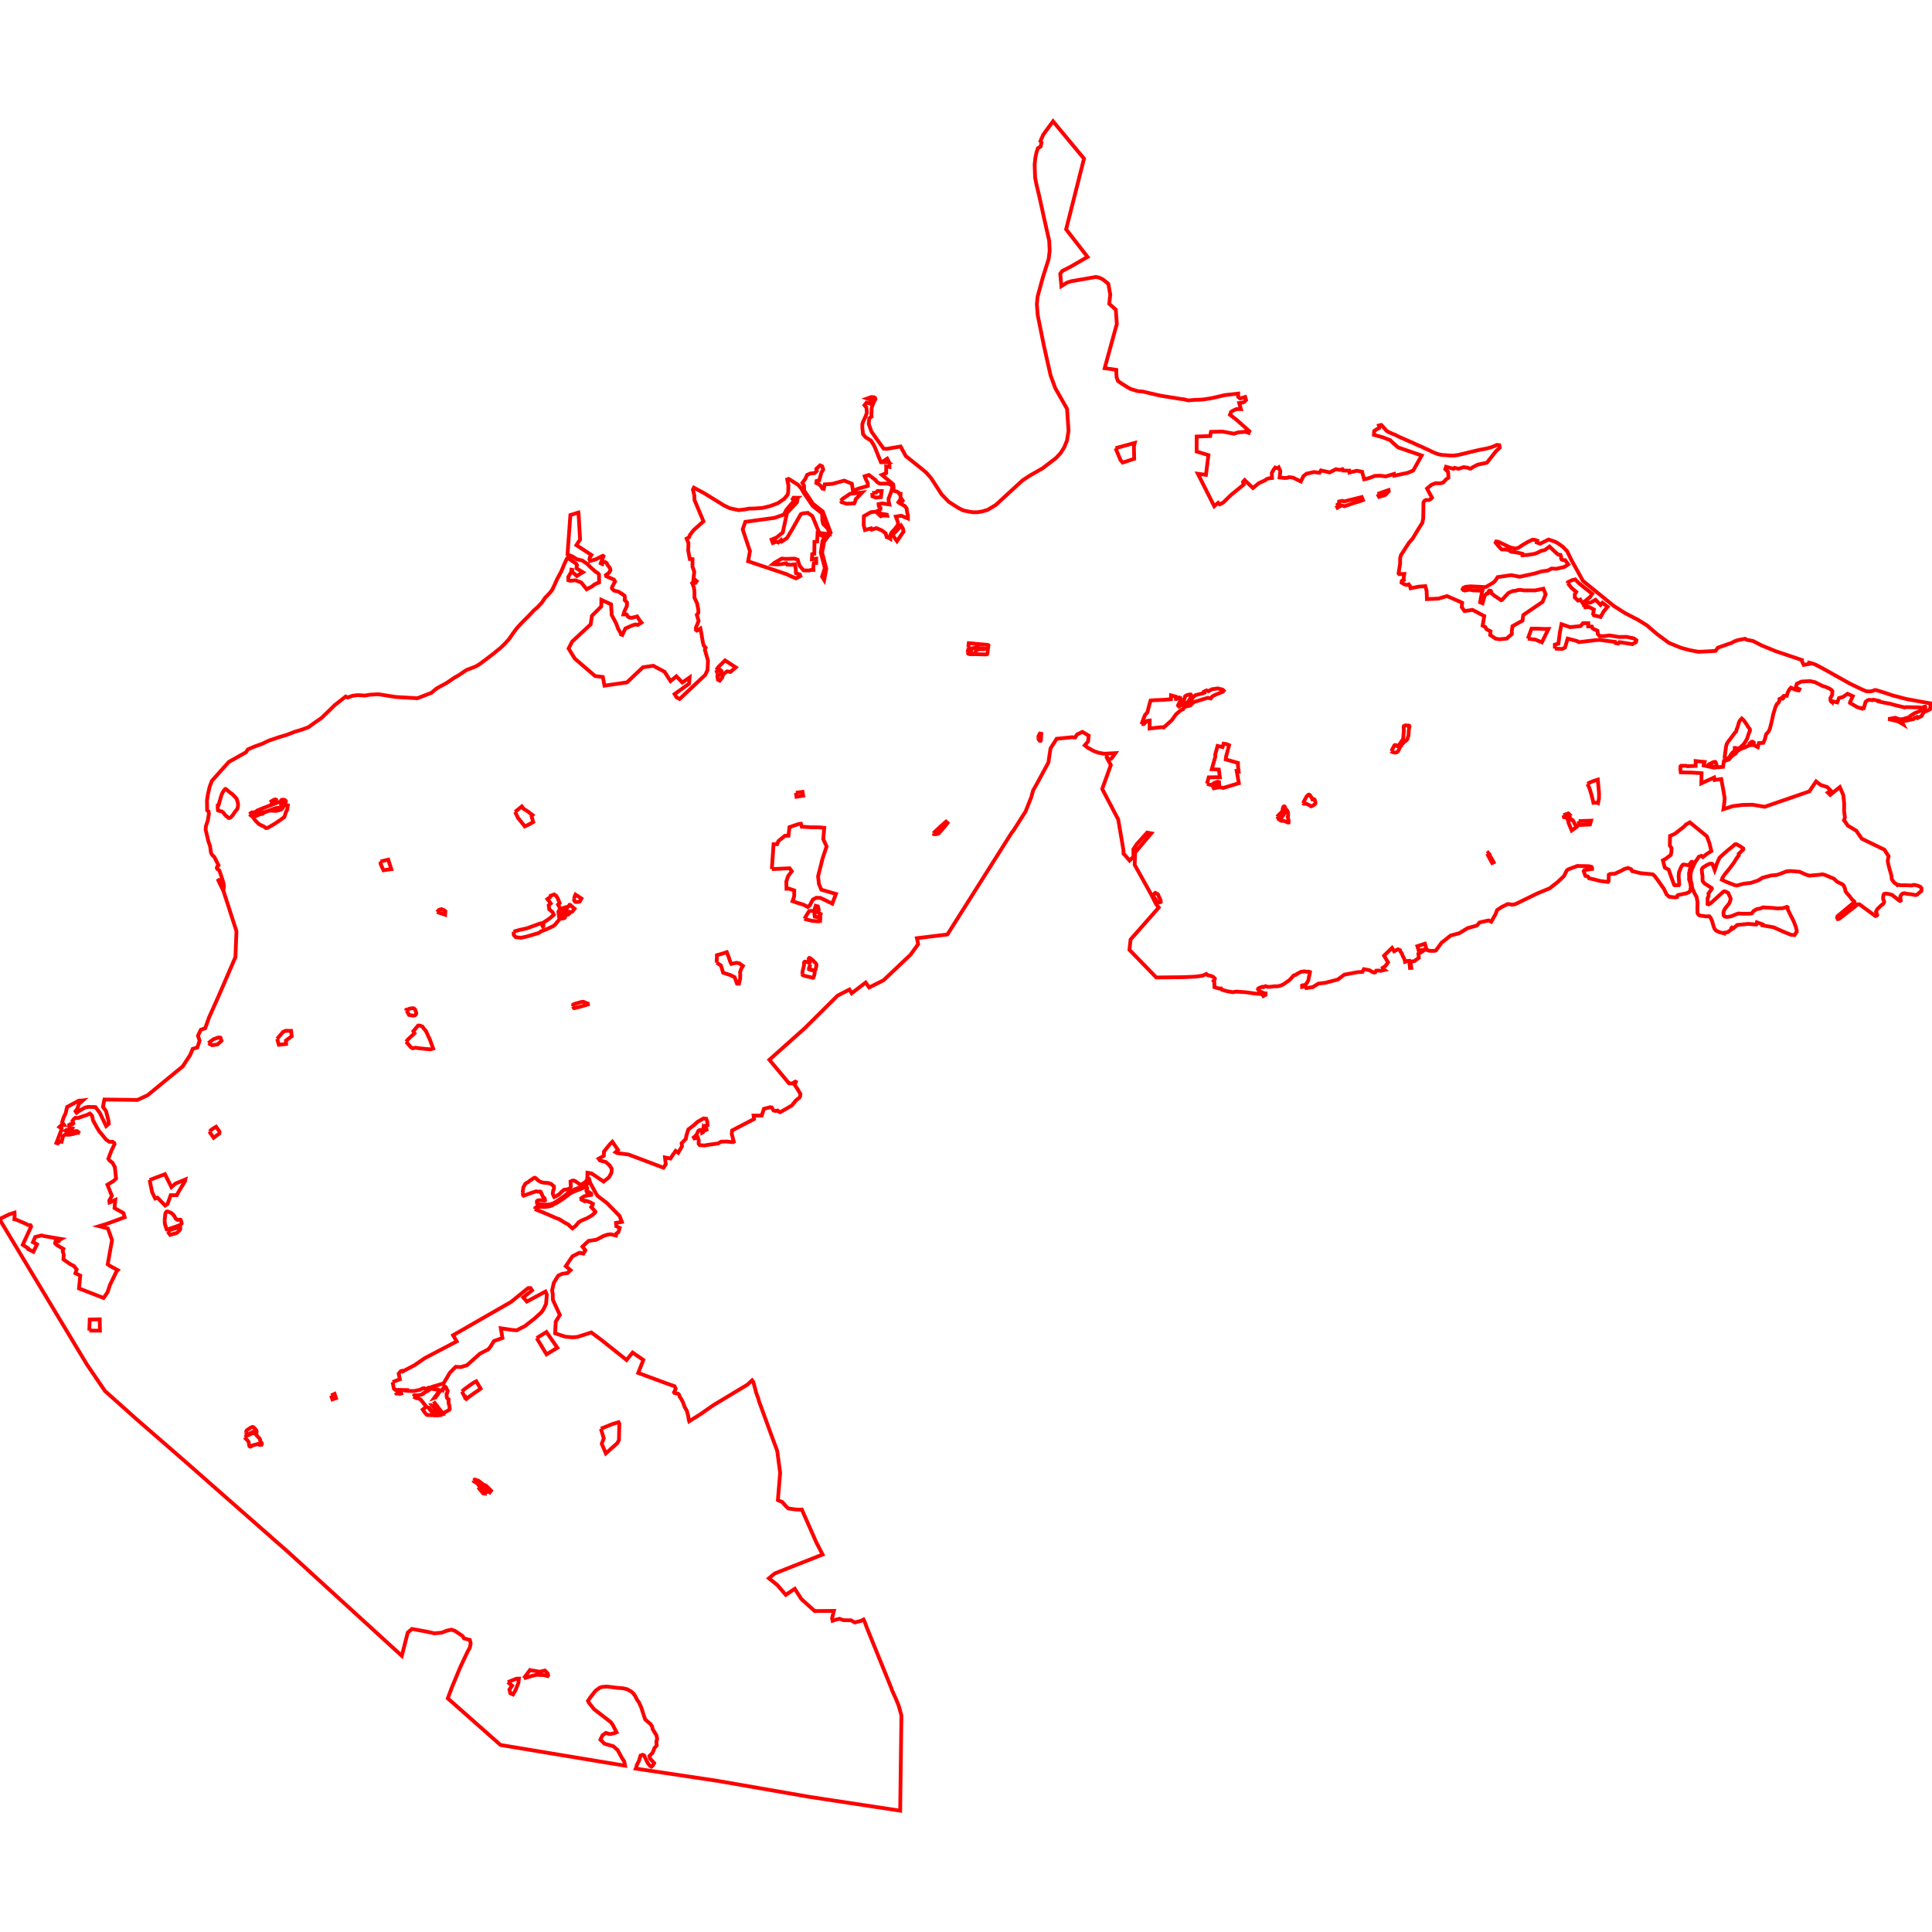 <?xml version="1.0" standalone="no"?>
<!DOCTYPE svg PUBLIC "-//W3C//DTD SVG 1.1//EN" "http://www.w3.org/Graphics/SVG/1.1/DTD/svg11.dtd">
<svg width="512px" height="512px" version="1.1" xmlns="http://www.w3.org/2000/svg" xmlns:inkscape="http://www.inkscape.org/namespaces/inkscape">
<g id="layer" inkscape:groupmode="layer" inkscape:label="layer">
<path d="M0.0 322.994 L0.277 323.783 L22.914 361.409 L23.004 361.56 L27.804 368.611 L36.054 375.985 L48.383 386.705 L61.099 397.885 L76.63 411.54 L90.815 424.499 L106.479 438.809 L108.058 432.651 L109.174 431.683 L113.139 432.409 L115.115 432.853 L117.09 432.668 L118.381 432.154 L119.651 431.88 L120.563 432.195 L122.469 433.478 L122.602 433.567 L122.963 434.195 L124.522 434.594 L124.729 435.533 L124.514 436.632 L123.888 437.767 L121.964 441.846 L119.644 447.449 L118.669 450.081 L132.645 462.436 L157.135 466.508 L165.63 467.917 L165.448 466.827 L164.872 465.976 L163.677 463.777 L162.532 462.773 L160.194 462.105 L159.114 461.023 L159.662 459.886 L160.566 459.239 L161.374 459.502 L161.748 459.535 L162.538 459.375 L162.944 459.255 L163.394 459.067 L162.339 457.028 L161.878 456.395 L159.609 454.635 L157.434 452.961 L156.072 451.246 L155.82 450.749 L156.414 449.867 L157.823 448.068 L158.867 447.3 L159.527 447.061 L160.786 446.952 L163.437 447.27 L165.122 447.414 L166.177 447.654 L167.239 448.242 L167.911 448.842 L168.342 449.489 L168.828 450.449 L169.332 451.144 L169.956 452.53 L170.681 454.808 L170.981 455.654 L171.581 456.206 L172.427 456.926 L172.828 457.573 L172.948 458.227 L173.404 458.976 L173.986 459.918 L174.147 460.86 L173.944 461.49 L173.986 462.185 L174.034 462.587 L173.638 463.019 L173.386 463.312 L173.242 463.798 L172.924 464.53 L172.111 465.357 L172.281 466.039 L173.362 467.231 L173.017 467.858 L172.627 468.18 L172.254 467.959 L171.663 467.235 L171.174 466.25 L170.72 465.235 L170.277 465.033 L169.747 465.236 L169.34 466.627 L168.805 467.665 L168.708 467.853 L168.7 468.159 L168.475 468.695 L190.174 471.952 L214.658 476.213 L238.553 479.849 L238.885 454.606 L238.185 452.102 L237.437 450.22 L236.381 447.909 L236.208 447.354 L232.845 439.061 L229.836 431.633 L229.109 429.699 L228.847 429.188 L228.146 429.562 L226.527 429.963 L225.524 429.399 L223.524 429.366 L222.48 428.993 L221.559 429.219 L220.651 429.517 L220.501 428.859 L220.988 426.902 L215.893 426.942 L212.356 423.749 L210.623 421.041 L208.239 422.656 L206.019 420.07 L203.778 418.265 L205.298 416.991 L210.668 414.863 L217.998 411.964 L216.333 408.752 L212.496 400.051 L211.972 400.082 L210.806 400.033 L208.911 399.751 L208.273 399.157 L207.315 398.055 L206.428 397.693 L206.146 397.539 L206.748 390.31 L205.965 384.462 L204.489 380.502 L201.144 371.344 L200.866 370.339 L200.709 369.981 L200.393 369.052 L199.637 366.238 L199.308 365.806 L198.046 366.968 L189.091 372.361 L185.723 374.715 L182.648 376.645 L182.517 376.167 L182.391 375.294 L182.007 373.838 L181.483 372.964 L180.965 371.554 L180.469 370.638 L180.12 370.149 L179.977 369.637 L179.695 369.343 L179.152 369.27 L178.721 369.134 L178.621 368.99 L179.066 368.049 L178.762 367.367 L175.941 366.365 L169.137 363.838 L170.491 360.399 L167.648 358.445 L166.044 360.413 L159.225 354.978 L156.703 353.118 L153.051 354.29 L151.837 354.405 L149.83 354.245 L147.113 353.338 L147.279 350.235 L148.37 348.481 L146.54 344.526 L146.494 343.964 L146.495 342.998 L146.308 341.968 L146.771 339.959 L147.925 338.058 L149.018 337.567 L150.397 337.369 L151.19 336.603 L149.937 335.558 L151.687 332.958 L153.547 331.996 L154.599 332.216 L155.126 331.339 L154.353 330.36 L155.986 328.85 L158.045 328.55 L159.96 327.534 L160.992 327.198 L161.819 327.086 L163.236 327.416 L163.349 326.888 L163.888 326.522 L164.225 325.41 L163.32 324.951 L163.251 324.069 L164.798 323.819 L164.203 322.25 L160.831 318.806 L158.426 316.973 L158.016 316.428 L156.941 314.438 L156.388 313.437 L156.111 312.377 L155.642 312.067 L155.683 310.788 L156.81 310.995 L159.956 313.129 L161.386 312.009 L162.044 310.793 L162.113 309.733 L161.525 308.799 L160.508 307.93 L159.013 307.555 L158.653 307.065 L160.02 306.319 L160.063 305.163 L161.681 303.162 L162.278 302.576 L163.784 304.754 L163.144 305.346 L163.563 305.582 L166.557 305.953 L175.823 309.459 L176.433 308.541 L176.224 306.737 L177.694 307.021 L178.234 306.161 L179.054 305.005 L179.732 305.495 L180.739 303.789 L180.631 302.969 L181.75 301.848 L181.882 301.014 L182.409 299.307 L183.846 298.228 L184.826 297.323 L186.424 296.411 L187.144 296.474 L187.434 297.264 L187.51 298.167 L186.952 298.305 L187.247 299.381 L186.778 299.599 L186.404 298.983 L186.252 300.096 L186.074 300.189 L186.025 299.712 L185.814 299.45 L185.43 299.461 L185.051 299.717 L184.637 300.627 L184.228 301.111 L183.867 301.411 L184.038 301.697 L184.917 301.425 L185.182 302.242 L185.142 303.101 L185.417 303.461 L186.631 303.568 L188.16 303.317 L190.259 303.039 L191.102 302.557 L192.497 302.511 L194.202 302.682 L194.459 302.566 L193.924 300.511 L194.013 299.582 L199.834 296.558 L199.705 295.636 L200.788 295.636 L201.873 295.636 L202.435 293.853 L204.126 293.428 L204.504 293.48 L204.987 294.279 L205.361 294.398 L205.678 294.407 L206.048 294.293 L206.469 294.635 L206.733 294.747 L208.516 293.749 L209.845 292.957 L210.998 291.556 L211.855 290.902 L212.068 290.452 L212.125 289.923 L211.215 288.382 L210.609 287.501 L210.908 286.719 L210.751 286.648 L209.98 287.126 L209.092 287.082 L203.896 280.857 L213.224 272.534 L221.967 263.851 L225.11 262.234 L225.701 263.226 L229.407 260.39 L230.343 261.683 L234.142 259.786 L241.287 253.024 L243.327 250.211 L242.982 248.634 L251.081 247.642 L268.091 220.702 L268.555 220.118 L271.794 215.045 L273.331 211.178 L273.768 209.508 L274.729 207.811 L276.974 203.671 L277.851 202.049 L277.992 201.009 L278.397 198.343 L280.026 195.778 L283.06 195.478 L284.035 195.375 L284.928 195.429 L285.435 194.64 L286.842 193.959 L288.515 194.94 L288.352 196.494 L287.473 197.52 L288.264 198.145 L289.858 199.026 L291.095 199.483 L292.585 199.745 L295.588 199.593 L294.588 200.979 L294.167 201.217 L293.819 201.228 L293.304 200.509 L293.263 200.676 L293.697 201.505 L294.385 202.748 L292.099 209.074 L296.34 217.157 L297.715 225.232 L297.758 226.286 L298.085 226.57 L299.35 228.063 L300.383 227.031 L300.351 225.076 L301.24 223.726 L304.016 220.632 L305.09 220.846 L300.832 225.912 L300.695 229.183 L305.131 237.144 L306.345 239.564 L307.082 240.499 L304.134 243.853 L299.612 248.978 L299.313 251.711 L306.426 259.041 L313.746 258.959 L316.821 258.817 L318.628 258.581 L319.684 258.113 L320.079 258.453 L320.736 258.572 L321.505 258.873 L321.941 259.299 L321.931 259.479 L321.599 259.947 L321.806 260.235 L321.834 261.601 L322.956 261.955 L323.582 261.947 L323.751 262.245 L324.423 262.471 L325.264 262.692 L326.727 262.948 L327.544 262.785 L330.17 262.957 L332.666 263.307 L334.497 263.443 L334.815 263.951 L335.375 263.643 L335.383 263.248 L334.977 263.214 L334.757 263.147 L334.373 262.921 L333.951 262.77 L333.624 262.469 L333.377 262.188 L333.406 262.035 L333.477 261.95 L333.699 261.808 L334.558 261.497 L334.819 261.608 L335.367 261.335 L336 261.546 L337.205 261.459 L337.582 261.381 L337.944 261.36 L338.314 261.4 L338.665 261.355 L338.751 261.342 L338.849 261.322 L338.966 261.295 L339.077 261.271 L339.515 261.136 L340.257 260.773 L341.111 260.16 L341.562 259.868 L341.949 259.502 L341.997 259.447 L342.409 258.978 L342.765 258.587 L342.945 258.449 L343.328 258.381 L343.838 258.026 L344.784 257.539 L345.74 257.407 L346.283 257.541 L346.772 257.476 L347.161 257.612 L347.129 257.869 L346.873 258.94 L346.748 259.677 L346.615 260.003 L346.353 260.461 L345.897 261.022 L345.748 261.079 L345.218 261.103 L345.058 261.17 L345.065 261.55 L345.988 261.423 L346.202 261.854 L347.905 261.593 L349.385 260.671 L351.291 260.436 L354.538 259.579 L356.27 258.286 L359.848 257.621 L361.035 257.578 L361.447 256.836 L362.903 257.114 L363.748 257.606 L364.14 257.735 L364.461 257.671 L364.683 257.242 L365.21 257.196 L365.932 257.283 L366.907 257.05 L366.573 256.814 L366.429 256.487 L367.065 256.077 L367.484 255.551 L367.846 255.047 L366.79 253.259 L368.904 251.211 L369.449 252.094 L370.481 251.573 L371.003 251.793 L371.19 252.277 L371.426 252.524 L371.793 253.439 L371.993 253.817 L372.151 254.138 L372.274 254.482 L372.36 254.898 L372.964 254.675 L373.463 254.634 L373.66 256.516 L374.015 256.493 L373.793 254.872 L374.854 254.679 L376.013 253.832 L375.877 252.781 L376.758 252.276 L377.63 251.664 L375.974 251.921 L375.614 250.745 L377.608 250.085 L377.999 251.434 L378.294 251.836 L379.002 251.989 L380.059 251.996 L380.526 251.885 L382.09 249.758 L382.617 249.377 L384.446 247.911 L386.693 247.336 L388.903 245.978 L391.4 245.274 L392.101 244.459 L394.466 243.922 L395.199 244.264 L396.318 242.296 L396.754 241.164 L397.985 240.359 L399.527 239.593 L400.291 239.641 L400.601 239.765 L401.432 239.641 L401.733 239.535 L407.493 236.729 L408.36 236.372 L410.673 235.421 L412.811 233.742 L414.469 232.17 L415.207 230.69 L415.525 230.426 L417.986 229.493 L421.018 229.548 L421.755 229.705 L421.929 229.978 L421.923 230.281 L419.868 230.591 L419.704 230.87 L420.129 232.099 L420.792 232.264 L421.032 232.584 L421.105 232.748 L422.469 233.062 L424.071 233.473 L426.113 233.728 L426.299 233.496 L426.338 231.827 L426.655 231.613 L427.877 231.559 L429.698 230.739 L430.453 230.296 L431.438 230.017 L432.259 230.345 L432.538 230.854 L434.753 231.395 L437.005 231.613 L437.986 231.707 L438.511 232.15 L439.332 233.25 L440.516 234.938 L440.99 235.613 L441.662 237.041 L442.352 237.648 L443.175 237.738 L443.845 237.812 L444.436 237.73 L444.518 237.336 L444.726 237.188 L446.903 236.74 L447.524 236.476 L447.892 236.121 L448.11 235.089 L447.926 233.988 L447.777 233.54 L447.617 233.047 L447.651 232.221 L447.605 231.475 L447.818 230.499 L447.857 230.317 L448.147 229.334 L448.604 228.483 L448.426 228.377 L448.196 228.433 L447.777 229.032 L447.348 229.285 L446.148 229.101 L445.866 229.242 L445.403 230.007 L444.955 231.154 L444.852 232.187 L445.017 234.333 L444.909 234.584 L443.785 234.595 L443.659 234.505 L442.204 230.459 L441.195 229.931 L440.68 228.003 L441.467 227.562 L441.855 227.26 L442.762 226.59 L442.958 225.764 L442.975 224.786 L442.522 224.054 L442.575 221.525 L443.863 220.968 L446.389 218.984 L446.687 218.596 L447.824 217.93 L452.326 221.621 L453.023 223.484 L453.323 224.703 L453.483 225.352 L453.531 225.547 L452.268 226.341 L451.291 227.13 L451.097 226.975 L450.891 226.81 L450.222 227.039 L449.202 228.53 L448.433 230.228 L448.133 231.039 L447.981 232.029 L448.029 232.852 L448.133 233.609 L448.361 234.544 L448.385 234.905 L448.557 235.605 L449.108 236.81 L449.647 237.785 L449.75 238.542 L449.865 239.081 L449.849 239.752 L449.819 240.939 L449.868 242.011 L450.152 242.453 L450.484 242.625 L450.989 242.694 L451.528 242.763 L452.033 242.855 L452.974 242.82 L453.297 243.143 L453.719 244.071 L454.144 245.585 L454.362 246.113 L454.75 246.615 L455.669 247.03 L456.971 247.373 L457.003 247.176 L457.858 247.04 L458.698 246.425 L458.792 245.979 L458.97 245.815 L459.364 246.031 L459.679 245.744 L460.388 245.125 L463.326 244.843 L465.414 245.017 L465.483 244.947 L465.607 244.426 L467.085 244.952 L467.067 245.219 L470.024 245.754 L473.025 247.084 L474.645 247.725 L475.565 247.809 L476.149 246.904 L476.131 246.47 L476.008 246.082 L475.96 245.756 L475.312 244.081 L474.411 242.324 L473.784 240.989 L473.733 240.436 L473.548 240.33 L472.469 240.687 L471.003 240.731 L469.492 240.59 L467.235 240.462 L466.373 240.798 L465.607 240.903 L464.743 241.401 L464.276 242.023 L463.947 242.108 L462.994 242.145 L461.61 242.145 L460.665 242.086 L460.211 242.25 L458.745 242.838 L457.643 243.016 L457.055 242.882 L456.772 242.555 L456.728 241.959 L456.81 241.446 L457.167 240.754 L458.291 239.362 L458.551 238.603 L458.648 238.127 L458.491 237.725 L458.158 237.051 L458 236.653 L457.264 236.258 L456.918 236.202 L456.713 236.296 L453.416 239.31 L452.82 239.674 L452.523 239.57 L452.538 238.007 L452.783 237.539 L452.798 237.047 L452.757 236.807 L453.661 235.544 L453.609 235.328 L451.682 234.093 L451.213 233.467 L451.183 232.991 L451.19 232.254 L451.057 231.324 L450.982 230.401 L451.176 230.014 L451.54 229.739 L452.329 229.255 L453.14 228.89 L453.632 228.883 L453.81 228.98 L454.421 230.587 L454.674 229.888 L454.927 229.009 L455.686 227.327 L456.171 226.847 L457.462 225.712 L457.882 225.342 L458.776 224.627 L459.172 224.311 L459.761 223.758 L460.145 223.721 L461.129 224.242 L461.977 224.837 L461.993 225.121 L460.761 226.29 L460.814 226.658 L460.203 227.474 L459.519 228.589 L458.361 230.147 L457.046 231.762 L456.488 232.594 L456.303 233.11 L457.283 233.62 L458.205 233.983 L459.719 234.578 L460.25 234.678 L462.119 234.194 L464.003 233.973 L465.929 233.331 L467.113 232.594 L469.402 232.005 L470.781 231.884 L471.676 231.62 L473.407 230.931 L474.623 230.842 L476.875 231.021 L478.623 231.794 L479.488 232.057 L482.206 231.815 L482.959 231.699 L483.675 231.884 L486.032 232.875 L486.853 233.684 L488.274 234.352 L488.61 234.692 L488.964 235.583 L489.041 235.999 L489.085 236.231 L489.469 236.73 L490.285 237.657 L490.753 238.32 L491.046 238.573 L491.411 238.888 L491.448 239.051 L486.948 242.809 L486.848 243.22 L487.038 243.572 L487.387 243.516 L490.981 240.721 L491.596 240.242 L492.222 239.676 L492.765 239.646 L494.209 240.707 L496.998 242.759 L497.351 242.659 L497.477 242.459 L497.166 241.586 L497.488 240.954 L498.63 239.844 L499.029 239.575 L499.287 239.175 L499.303 238.865 L499.05 238.249 L499.056 237.876 L499.082 237.618 L499.135 237.191 L499.293 236.912 L499.682 236.828 L500.019 236.828 L500.645 236.944 L501.403 237.155 L503.424 238.749 L503.56 238.76 L503.713 238.665 L503.674 238.336 L503.602 237.774 L503.632 237.487 L503.955 237.01 L504.253 236.789 L504.719 236.723 L504.928 236.771 L505.192 236.834 L505.445 236.881 L506.529 236.991 L507.603 237.207 L508.014 237.119 L508.822 236.405 L509.181 236.134 L509.226 235.421 L508.898 235.009 L508.285 234.734 L507.402 234.522 L507.086 234.506 L506.717 234.662 L505.504 234.621 L504.841 234.598 L504.609 234.59 L503.784 234.62 L503.247 234.495 L502.86 234.591 L502.584 234.295 L502.002 233.946 L501.348 233.042 L501.23 231.955 L500.942 230.976 L500.784 230.436 L500.331 228.661 L500.276 228.062 L500.354 227.631 L500.42 227.275 L500.513 226.934 L499.625 225.546 L499.386 225.171 L493.4 222.273 L491.92 220.138 L489.68 218.794 L489.455 218.442 L489.25 218.208 L489.157 217.982 L488.67 217.398 L488.923 216.603 L488.703 214.95 L488.724 212.898 L488.49 210.697 L487.579 208.593 L485.015 210.656 L484.407 210.059 L485.216 209.561 L484.225 208.577 L482.486 208.023 L481.282 207.084 L479.502 209.725 L467.664 213.806 L464.442 213.258 L461.738 213.312 L459.135 213.658 L457.181 214.3 L456.727 214.449 L456.977 212.566 L457.048 211.49 L456.649 209.11 L456.144 206.467 L454.387 206.705 L454.289 206.145 L454.272 206.05 L450.869 207.595 L450.874 207.37 L450.934 204.915 L450.084 204.843 L448.156 204.735 L445.408 204.674 L445.372 204.418 L445.302 203.919 L445.349 203.091 L445.508 202.941 L446.861 202.941 L447.155 203.051 L449.212 202.974 L449.368 202.968 L449.354 201.688 L449.589 201.711 L451.735 201.926 L451.494 202.848 L454.177 203.426 L456.633 203.216 L456.837 201.727 L458.19 201.263 L458.955 200.386 L459.406 200.049 L460.038 199.594 L460.269 199.163 L461.158 198.552 L462.112 198.179 L463.676 197.493 L464.68 197.396 L465.838 198.003 L466.111 196.928 L467.293 196.858 L467.438 196.527 L467.724 195.87 L468.034 194.593 L468.681 193.881 L469.029 193.161 L469.57 190.999 L469.93 189.278 L470.511 187.381 L470.893 186.58 L471.269 186.26 L471.555 185.793 L471.57 185.234 L471.901 185.094 L472.401 185.168 L472.516 185.057 L472.342 184.8 L472.724 184.418 L473.507 184.398 L473.717 183.661 L474.173 182.742 L474.625 182.239 L475.562 182.697 L476.151 182.896 L476.712 182.958 L476.864 182.646 L476.107 182.322 L475.959 181.847 L476.207 181.177 L477.435 180.615 L479.715 180.5 L481.036 180.803 L483.146 181.863 L483.657 181.975 L484.851 182.488 L485.439 182.925 L485.606 183.148 L485.536 184.162 L485.075 185.008 L485.108 185.621 L485.206 185.858 L485.574 186.157 L485.668 185.856 L486.892 186.142 L487.356 184.981 L488.385 184.719 L489.613 183.863 L491.025 184.496 L490.263 186.123 L490.248 186.27 L492.015 187.296 L492.047 187.344 L493.284 187.742 L493.3 187.642 L493.936 187.668 L494.398 185.991 L494.963 185.577 L495.323 185.45 L496.226 185.563 L496.437 185.424 L497.876 185.723 L497.861 185.885 L499.216 186.195 L500.202 186.374 L500.876 186.492 L502.345 186.903 L504.773 187.488 L505.06 187.4 L508.816 187.469 L509.3 187.59 L509.95 187.287 L510.181 187.274 L510.231 187.434 L510.175 187.602 L509.594 188.074 L508.928 188.367 L507.32 189.038 L506.458 189.597 L505.849 190.093 L504.318 190.553 L503.393 190.644 L502.278 190.208 L500.408 190.542 L503.037 191.185 L504.346 191.954 L503.877 191.065 L504.767 191.065 L507.154 190.54 L507.378 190.243 L507.988 190.02 L508.156 190.281 L509.228 189.758 L509.769 188.783 L510.195 188.53 L510.543 188.448 L511.078 188.187 L511.643 187.786 L511.549 187.432 L511.763 187.08 L512.0 187.028 L511.969 186.663 L511.836 186.742 L511.555 186.629 L511.568 186.385 L511.132 186.321 L505.236 185.254 L501.572 184.296 L499.647 183.646 L497.5 182.978 L497.022 182.86 L496.688 182.906 L496.453 183.044 L495.975 183.181 L495.268 183.233 L494.515 183.168 L493.369 182.677 L490.187 181.138 L484.151 177.754 L482.521 176.857 L481.08 176.11 L480.419 175.875 L479.581 175.632 L479.41 175.601 L479.378 175.714 L479.542 175.934 L478.005 176.209 L477.519 175.188 L477.545 174.919 L470.597 172.58 L466.893 171.067 L464.586 169.88 L462.89 169.552 L462.45 169.276 L460.578 169.634 L459.691 169.939 L458.843 170.405 L457.776 170.748 L455.245 171.652 L454.643 172.496 L452.605 172.621 L450.123 172.737 L447.895 172.32 L445.498 171.684 L442.259 170.356 L440.702 169.201 L439.144 168.046 L436.453 165.729 L434.025 164.224 L430.74 162.533 L427.648 160.562 L425.444 158.767 L419.5 153.947 L416.396 148.321 L415.283 146.041 L414.141 144.889 L412.917 144.007 L412.172 143.583 L410.403 142.984 L408.125 144.088 L407.253 143.746 L407.378 143.289 L406.752 143.073 L406.126 143.025 L404.788 143.667 L403.477 144.444 L402.343 145.208 L401.553 145.38 L400.178 145.056 L399.401 144.684 L397.485 143.769 L397.06 143.57 L396.509 143.49 L396.352 143.806 L397.182 144.802 L397.955 145.604 L398.238 145.613 L398.955 145.625 L399.822 145.75 L400.403 146.205 L402.11 146.44 L403.47 146.75 L403.486 147.155 L405.061 147.03 L406.691 146.77 L407.411 146.5 L408.431 145.97 L409.201 145.83 L409.659 145.581 L410.635 144.845 L411.237 145.417 L412.028 146.169 L412.882 146.953 L413.552 147.055 L413.718 147.493 L413.713 148.012 L413.845 148.277 L414.237 148.425 L414.792 148.454 L415.601 149.564 L414.592 150.241 L412.457 150.739 L411.171 150.676 L410.214 151.198 L408.622 151.41 L406.641 152.001 L402.739 152.852 L400.515 152.417 L396.879 152.941 L396.32 153.831 L395.829 154.341 L393.736 155.589 L389.739 155.383 L388.387 155.506 L387.808 155.771 L387.605 156.167 L387.784 156.375 L388.218 156.501 L388.958 156.342 L389.648 156.281 L390.062 156.408 L390.178 156.444 L392.853 156.545 L392.471 158.31 L392.259 159.619 L392.892 159.87 L393.449 157.901 L393.964 157.319 L394.299 157.269 L394.479 156.77 L394.703 156.505 L395.086 156.582 L395.327 157.286 L396.196 157.985 L397.839 159.067 L398.061 158.973 L398.865 158.093 L399.743 157.155 L400.85 156.635 L401.731 156.532 L402.317 156.349 L403.063 156.336 L403.797 156.461 L406.857 156.461 L407.989 156.226 L409.021 156.012 L409.614 157.484 L409.144 158.636 L408.785 159.517 L403.684 162.987 L403.48 164.464 L400.82 165.945 L400.638 167.257 L400.644 168.038 L399.263 169.241 L397.391 169.405 L396.629 169.301 L396.409 169.271 L394.901 168.294 L395.003 167.307 L393.929 166.75 L393.604 166.153 L392.911 165.812 L393.343 163.266 L390.24 161.623 L388.11 161.936 L387.378 160.891 L387.495 159.73 L383.473 157.962 L381.231 158.638 L378.146 158.771 L378.135 158.453 L378.068 156.603 L377.785 155.566 L377.723 155.339 L376.05 155.456 L373.826 155.898 L373.648 155.302 L373.327 154.852 L372.767 155.032 L372.107 154.822 L371.422 154.395 L371.477 153.972 L371.787 153.822 L372.031 153.689 L371.957 153.462 L372.153 152.111 L370.782 152.15 L370.63 151.964 L371.047 149.381 L371.057 147.873 L371.247 147.151 L373.358 143.881 L374.397 142.681 L375.958 140.08 L376.921 138.566 L377.169 137.416 L377.239 133.196 L377.428 132.789 L377.888 132.499 L378.628 132.529 L379.008 132.359 L379.494 131.908 L378.615 130.285 L378.485 130.046 L378.448 129.977 L378.186 129.468 L379.33 128.488 L380.416 128.056 L381.673 128.093 L382.489 127.848 L383.227 127.03 L383.836 126.619 L383.839 125.938 L383.729 125.024 L383.012 124.333 L383.221 123.7 L385.203 124.24 L385.497 123.985 L386.526 124.233 L387.861 123.802 L388.272 123.858 L388.947 123.948 L389.302 124.138 L389.75 124.188 L390.382 123.771 L391.626 123.132 L394.031 122.63 L396.415 119.616 L397.469 118.611 L397.332 117.977 L396.651 117.903 L396.141 118.174 L395.101 118.57 L394.006 118.855 L391.886 119.262 L389.904 119.73 L388.264 120.134 L386.794 120.488 L386.31 120.581 L385.911 120.635 L385.277 120.741 L384.137 120.708 L383.146 120.631 L382.21 120.575 L381.174 120.379 L380.188 120.005 L379.383 119.651 L378.518 119.201 L377.621 118.826 L376.676 118.359 L375.555 117.899 L374.545 117.414 L372.971 116.739 L371.556 116.103 L370.639 115.701 L369.699 115.206 L369.162 115.016 L368.629 114.776 L368.217 114.598 L367.825 114.401 L367.489 114.198 L367.24 113.925 L367.042 113.697 L366.834 113.465 L366.462 113.044 L366.025 112.611 L365.426 112.762 L365.547 113.109 L365.473 113.472 L365.008 113.664 L364.176 114.211 L364.096 115.24 L366.473 115.902 L368.397 116.633 L369.123 117.345 L370.514 118.57 L376.764 120.72 L374.507 124.702 L373.014 125.32 L369.506 126.061 L369.434 125.598 L367.279 126.242 L365.667 126.073 L364.356 126.114 L363.116 126.597 L362.18 126.867 L361.51 127.018 L360.969 125.022 L359.57 124.748 L357.627 125.228 L357.563 124.732 L355.923 124.692 L355.755 124.348 L355.052 124.532 L354.004 124.348 L352.388 125.196 L350.064 124.662 L349.66 125.289 L348.235 125.094 L346.233 125.541 L345.413 126.19 L344.743 127.597 L342.633 126.571 L341.538 126.449 L341.241 126.618 L340.478 126.676 L339.109 126.522 L339.308 124.822 L338.879 123.882 L338.608 124.102 L337.935 123.907 L337.535 124.441 L337.04 125.338 L337.1 126.678 L336.281 126.762 L335.651 126.969 L335.248 127.298 L333.648 128.018 L332.031 129.324 L331.016 128.344 L329.836 127.226 L329.404 127.741 L329.601 128.425 L326.287 131.117 L324.149 133.204 L323.233 133.668 L322.815 133.255 L321.786 134.156 L317.45 125.553 L319.593 125.835 L320.24 120.606 L317.125 119.663 L317.125 115.684 L320.708 115.555 L320.912 114.446 L323.945 114.364 L327.033 114.935 L328.142 114.577 L330.024 114.424 L330.912 114.714 L331.096 114.278 L329.185 112.578 L327.583 111.149 L325.95 109.91 L326.235 109.161 L326.809 108.81 L327.691 108.411 L328.855 108.42 L328.397 106.814 L328.998 106.739 L329.255 106.687 L329.765 106.484 L330.222 106.013 L329.983 105.2 L328.652 105.595 L328.586 105.543 L328.135 105.188 L328.099 104.887 L328.141 104.671 L328.135 104.299 L324.599 104.707 L320.99 105.54 L318.731 105.881 L316.387 105.99 L314.876 106.112 L313.663 105.799 L312.989 105.737 L307.584 104.866 L304.976 104.27 L303.036 103.8 L301.398 103.638 L299.584 103.054 L298.877 102.677 L296.92 101.427 L296.265 100.966 L295.906 99.934 L295.85 99.066 L295.832 98.016 L292.75 97.568 L295.966 85.867 L295.702 82.078 L293.958 80.509 L294.235 78.068 L293.713 75.206 L292.282 74.053 L291.339 73.595 L290.405 73.394 L283.773 74.556 L282.72 74.915 L281.276 75.831 L280.974 72.538 L281.198 72.242 L281.474 71.838 L283.594 70.75 L288.211 68.088 L282.531 60.773 L287.272 42.038 L282.128 35.837 L281.542 35.13 L281.28 34.814 L280.863 34.312 L280.639 34.042 L280.206 33.52 L279.735 32.952 L279.391 32.538 L279.071 32.151 L276.75 35.301 L276.504 35.635 L276.426 35.812 L276.19 36.344 L275.94 36.911 L275.723 37.399 L276.02 37.743 L275.777 38.827 L275.043 39.285 L274.657 40.486 L274.37 41.925 L274.188 43.595 L274.309 47.036 L274.639 48.752 L275.358 51.734 L276.294 55.977 L276.652 57.627 L278.046 63.797 L278.168 66.45 L277.909 68.63 L276.309 73.696 L274.965 78.65 L274.775 80.632 L275.014 83.569 L276.68 91.775 L278.426 99.514 L279.671 102.885 L282.785 108.362 L283.176 114.188 L282.759 116.76 L282.048 118.522 L281.07 120.08 L279.844 121.395 L276.283 124.117 L272.924 126.033 L270.983 127.304 L263.89 133.822 L261.723 135.12 L260.319 135.532 L259.044 135.743 L257.895 135.756 L256.782 135.579 L255.331 135.289 L253.994 134.623 L251.451 132.991 L249.543 131.02 L246.7 126.639 L245.448 125.239 L244.131 124.13 L240.032 120.85 L238.664 118.326 L234.979 118.956 L234.166 118.887 L230.934 114.38 L230.218 112.3 L230.36 110.874 L230.979 110.402 L230.924 109.713 L230.991 108.998 L230.974 108.333 L231.129 107.643 L231.346 107.125 L231.702 106.312 L232.011 105.763 L231.911 105.457 L231.618 105.269 L230.916 105.215 L229.796 105.612 L230.884 105.987 L230.547 106.956 L229.619 106.702 L229.093 107.389 L229.599 107.986 L229.733 109.353 L229.421 110.279 L229.064 111.063 L228.786 111.632 L228.525 112.395 L228.537 113.494 L228.655 114.464 L228.705 115.052 L229.444 115.912 L230.818 116.761 L231.699 118.182 L233.452 122.502 L235.222 122.455 L234.483 121.97 L235.115 121.552 L235.706 122.672 L235.706 123.746 L234.846 123.618 L234.846 125.367 L233.718 125.849 L236.707 128.339 L236.817 129.303 L236.615 130.01 L237.18 130.132 L237.77 130.323 L238.168 130.571 L238.294 130.847 L238.659 130.868 L238.643 131.084 L238.649 131.83 L239.247 132.703 L239.022 133.05 L238.382 132.653 L238.081 133.089 L238.246 133.254 L239.813 134.123 L240.264 134.754 L240.374 135.61 L240.62 136.667 L240.616 137.398 L238.831 136.677 L237.408 136.907 L237.961 138.402 L238.025 138.929 L237.336 139.962 L236.235 141.161 L235.905 141.899 L235.92 142.768 L235.357 142.432 L234.978 142.342 L234.692 141.326 L233.663 140.545 L232.255 139.966 L231.01 140.353 L230.85 140.022 L229.233 140.458 L228.888 139.182 L228.926 136.794 L230.819 135.728 L232.14 135.598 L233.418 136.807 L233.907 136.629 L234.646 136.637 L235.107 136.661 L235.034 136.382 L234.21 136.241 L233.608 136.184 L232.504 135.424 L233.333 134.921 L233.337 134.545 L232.896 134.181 L232.832 133.603 L233.757 133.405 L235.677 133.689 L235.519 132.896 L235.471 132.193 L236.15 130.39 L236.438 129.31 L236.417 128.794 L235.95 128.359 L235.188 128.155 L233.337 128.175 L232.956 128.069 L232.363 127.682 L232.053 127.236 L230.28 125.874 L229.697 126.049 L229.156 126.227 L229.415 126.935 L229.959 127.992 L229.975 128.778 L227.519 129.481 L226.038 130.061 L225.748 128.189 L223.712 127.366 L220.567 128.24 L218.562 128.361 L218.304 129.557 L217.969 129.496 L217.443 128.729 L216.974 128.292 L216.332 128.009 L216.401 127.458 L217.104 127.282 L217.661 125.281 L218.162 124.42 L217.871 123.563 L217.322 123.333 L216.324 124.266 L216.457 124.841 L215.864 125.378 L214.776 125.475 L213.899 125.843 L213.365 127.003 L212.642 127.961 L213.07 128.708 L213.102 129.569 L212.916 129.705 L215.458 133.511 L218.038 135.547 L220.131 141.174 L218.416 143.511 L217.868 146.436 L218.979 150.741 L218.416 153.703 L217.862 152.827 L218.597 150.541 L217.525 146.459 L217.969 143.33 L218.567 142.345 L216.655 141.423 L216.556 143.499 L215.834 143.601 L215.804 146.751 L215.248 146.843 L215.162 148.193 L216.307 148.05 L216.309 149.195 L215.667 149.231 L215.541 150.297 L215.571 151.036 L215.29 151.032 L214.786 151.055 L214.44 151.197 L212.965 151.152 L212.454 150.593 L211.88 149.871 L211.402 148.34 L210.6 148.043 L208.179 148.119 L207.193 148.023 L205.244 149.138 L204.811 149.508 L206.012 149.58 L207.14 149.501 L208.351 149.277 L208.592 149.627 L209.634 149.669 L210.66 149.544 L210.884 150.781 L210.934 151.896 L211.954 152.259 L212.104 152.656 L210.963 153.273 L209.968 152.877 L208.37 152.137 L198.257 148.742 L198.743 146.075 L196.82 140.281 L197.516 138.296 L205.254 137.239 L207.746 136.363 L208.38 135.13 L210.517 132.585 L210.087 132.234 L210.281 131.9 L211.376 131.913 L210.625 132.559 L211.346 132.351 L211.19 133.154 L208.566 135.912 L207.443 141.11 L205.78 142.449 L204.481 142.996 L204.811 143.895 L205.784 143.541 L206.244 143.761 L206.982 143.094 L207.212 143.477 L208.523 142.635 L209.724 140.662 L212.227 136.246 L212.743 136.054 L214.096 135.912 L214.276 136.069 L215.068 136.594 L215.31 136.831 L217.129 141.234 L219.808 141.582 L219.426 140.151 L218.15 138.844 L217.93 137.935 L217.875 136.066 L215.37 134.073 L212.947 130.512 L212.306 129.387 L211.457 128.447 L209.009 126.908 L208.627 127.041 L208.931 128.628 L208.882 130.435 L208.71 131.125 L207.798 132.216 L206.125 133.365 L204.043 134.126 L202.073 134.605 L199.788 134.767 L198.578 134.78 L197.221 135.024 L195.72 135.189 L193.401 134.679 L191.972 134.011 L186.624 130.71 L183.879 129.239 L183.626 129.769 L183.996 131.198 L184.053 132.525 L186.422 138.158 L183.801 140.509 L182.838 141.762 L182.614 142.376 L181.975 142.749 L182.448 143.928 L182.383 145.899 L182.797 148.146 L183.524 148.187 L183.514 150.179 L183.991 151.521 L183.755 153.712 L184.21 153.655 L184.632 154.024 L184.346 154.459 L183.826 154.524 L183.536 154.406 L183.24 154.175 L183.58 154.816 L183.92 155.848 L184.05 156.865 L184.038 158.396 L184.733 159.898 L185.064 161.583 L185.076 162.411 L184.662 162.931 L185.146 164.56 L184.422 166.328 L184.432 166.932 L184.65 167.116 L184.881 167.034 L185.614 166.572 L185.856 167.767 L186.264 170.218 L186.482 171.065 L186.997 171.65 L186.784 172.165 L187.62 175.069 L187.505 177.535 L186.91 178.846 L180.119 185.236 L179.324 184.835 L178.772 183.939 L182.618 181.185 L182.751 179.541 L180.815 180.871 L179.253 179.227 L177.696 180.5 L176.113 178.03 L173.137 176.443 L170.396 176.827 L166.155 180.834 L160.196 181.707 L159.76 179.401 L157.711 179.16 L152.325 174.531 L150.688 171.867 L151.616 170.042 L156.538 165.459 L156.858 163.203 L159.33 160.733 L159.373 158.978 L161.936 160.148 L162.104 162.972 L163.3 165.239 L163.807 166.612 L164.375 167.589 L164.562 168.118 L164.929 168.254 L165.726 166.556 L167.444 165.787 L168.387 165.482 L168.995 165.62 L169.994 164.987 L169.518 164.437 L168.857 163.357 L167.418 163.735 L166.691 163.621 L166.36 163.351 L166.063 162.832 L165.236 162.824 L165.506 161.914 L165.945 161.01 L166.131 160.565 L166.164 159.674 L165.535 158.999 L165.61 158.409 L165.522 157.886 L164.859 157.399 L163.842 156.771 L162.828 156.555 L162.514 156.329 L162.147 155.913 L162.209 155.546 L162.994 154.127 L162.665 153.575 L161.482 153.078 L160.636 152.682 L160.562 152.402 L161.423 151.771 L161.775 151.115 L161.625 150.501 L160.945 149.643 L160.801 149.233 L160.33 148.912 L159.753 148.957 L159.608 149.459 L159.211 149.275 L159.931 147.397 L159.747 147.286 L159.082 147.617 L157.875 148.238 L156.378 148.663 L156.208 148.22 L156.312 147.689 L156.722 147.068 L152.755 144.467 L153.732 142.989 L153.311 135.935 L153.29 135.828 L151.152 136.494 L150.396 146.911 L151.792 147.512 L152.772 148.168 L153.696 148.415 L154.27 148.521 L155.542 149.386 L156.596 150.414 L157.831 151.524 L158.418 151.86 L158.744 152.242 L158.768 154.362 L158.349 154.516 L157.528 154.887 L156.82 155.465 L156.015 155.866 L155.471 156.171 L154.057 154.377 L152.518 153.783 L151.142 153.904 L150.627 153.77 L150.588 152.905 L151.373 151.623 L151.432 150.977 L151.63 151.005 L151.646 151.577 L152.883 152.642 L153.35 152.339 L154.461 151.648 L152.776 150.617 L152.895 149.718 L152.641 149.345 L152.125 148.996 L150.793 148.082 L150.59 147.836 L150.334 147.917 L150.127 148.256 L149.649 149.276 L148.724 151.472 L147.593 153.572 L147.028 154.873 L146.323 156.341 L145.574 157.274 L144.438 158.434 L143.607 159.685 L142.438 160.946 L141.52 161.717 L140.117 163.222 L138.861 164.463 L137.811 165.543 L136.923 166.534 L135.975 167.812 L134.94 169.31 L133.846 170.544 L132.553 171.778 L130.783 173.21 L129.226 174.414 L127.192 175.942 L126.054 176.625 L123.563 177.587 L121.532 178.972 L120.466 179.555 L118.394 180.98 L117.021 181.714 L115.662 182.478 L114.329 183.605 L110.623 185.036 L104.835 184.705 L100.276 183.979 L98.02 184.107 L96.74 184.329 L94.774 184.213 L93.455 184.388 L92.127 184.845 L91.623 184.581 L90.605 185.386 L88.703 186.869 L87.374 188.184 L85.207 190.27 L83.18 191.665 L81.77 192.708 L79.942 193.383 L78.135 193.912 L76.005 194.749 L73.92 195.366 L71.203 196.292 L69.433 197.136 L67.553 197.804 L65.658 198.612 L65.215 199.347 L60.637 201.926 L56.168 206.91 L55.574 208.452 L55.13 210.354 L54.847 212.095 L54.886 214.73 L55.261 215.006 L55.365 215.638 L55.06 217.495 L54.574 218.905 L54.494 219.899 L55.227 222.946 L55.68 224.27 L55.913 226.004 L56.236 226.579 L56.805 227.112 L57.907 229.325 L57.565 229.684 L57.461 230.038 L57.644 230.338 L58.12 230.659 L58.423 231.53 L59.111 233.605 L59.361 234.806 L59.295 235.285 L58.461 233.822 L57.69 232.914 L58.278 234.214 L59.23 236.139 L62.663 246.783 L62.394 253.635 L57.808 264.268 L55.405 269.619 L54.374 272.496 L53.209 272.896 L52.469 274.477 L52.901 275.789 L52.295 277.59 L51.067 277.962 L50.412 279.559 L48.431 282.59 L39.086 290.272 L36.415 291.495 L27.659 291.384 L27.287 293.342 L28.072 294.387 L28.472 295.864 L28.733 296.905 L28.841 297.801 L28.13 298.414 L26.436 294.898 L25.306 293.389 L23.347 293.342 L22.506 293.531 L21.352 294.159 L20.305 294.886 L20.011 294.517 L20.503 293.789 L20.956 292.492 L21.94 291.628 L21.758 291.652 L20.894 291.684 L17.777 293.36 L17.402 295.022 L16.888 296.067 L16.462 297.424 L16.997 298.141 L16.269 298.177 L15.748 298.668 L16.328 299.077 L16.254 299.491 L14.949 302.889 L15.295 303.021 L15.873 302.51 L16.341 302.577 L16.735 301.021 L17.334 300.656 L18.25 300.728 L19.435 300.509 L20.542 300.165 L21.122 300.272 L20.37 299.733 L19.506 299.798 L18.305 299.852 L17.595 299.822 L17.334 299.664 L17.66 299.416 L18.615 299.437 L19.064 299.006 L18.394 298.779 L18.329 298.097 L18.672 297.911 L18.978 297.885 L19.222 297.917 L19.441 297.709 L19.204 297.088 L19.482 296.65 L19.95 296.236 L20.664 296.304 L21.394 296.022 L23.045 295.466 L23.826 295.093 L24.389 295.65 L24.673 296.934 L25.661 298.745 L26.312 299.828 L26.426 299.997 L26.559 300.091 L28.09 301.973 L28.937 302.585 L29.849 302.597 L30.243 302.853 L30.363 303.198 L29.46 305.083 L28.709 307.088 L29.001 307.522 L29.839 308.183 L30.437 309.299 L30.758 312.327 L30.097 312.972 L28.471 313.966 L29.644 316.886 L28.952 318.179 L29.021 318.668 L30.553 318.005 L30.35 320.151 L32.725 321.485 L33.04 322.586 L28.375 324.303 L26.26 324.951 L28.585 325.552 L29.691 328.644 L28.543 335.04 L29.134 335.477 L31.209 336.594 L30.886 336.93 L29.135 340.535 L28.5 342.461 L27.461 343.972 L20.934 341.448 L21.27 338.042 L19.984 337.421 L20.313 336.416 L19.561 335.479 L18.605 335.012 L16.803 333.746 L16.899 332.548 L16.611 331.571 L16.809 330.983 L15.002 329.919 L14.597 329.458 L14.71 328.968 L15.592 328.944 L15.75 328.595 L16.214 328.343 L14.486 328.056 L11.697 327.577 L11.024 327.399 L9.33 327.815 L8.734 329.188 L9.137 329.399 L9.807 329.756 L8.858 331.728 L7.444 331.023 L7.452 330.832 L6.031 329.877 L8.253 325.045 L8.089 324.701 L7.271 324.596 L6.884 324.332 L4.338 323.238 L3.801 323.116 L3.889 322.12 L3.849 321.368 L2.5 321.789 L0.0 322.994 M23.671 352.619 L23.776 349.684 L26.43 349.632 L26.483 352.636 L23.671 352.619 M39.645 312.716 L43.718 311.173 L45.431 314.605 L46.501 313.66 L49.12 312.575 L49.024 313.041 L47.438 315.645 L46.855 316.73 L45.231 316.738 L44.412 319.062 L43.77 319.49 L41.733 317.409 L41.128 317.608 L40.324 315.962 L39.645 312.716 M43.619 323.46 L43.68 322.818 L43.747 322.336 L43.784 321.868 L43.88 321.415 L44.157 321.09 L44.411 321.053 L45.191 321.345 L45.61 321.608 L45.932 321.926 L46.255 322.366 L46.521 322.913 L46.89 323.216 L47.138 323.309 L47.682 323.206 L47.85 323.246 L48.042 323.673 L48.137 324.211 L47.874 324.575 L46.608 325.061 L45.201 325.528 L44.317 325.852 L44.185 325.839 L44.137 325.789 L44.007 325.337 L43.745 324.547 L43.666 324.006 L43.619 323.46 M44.541 326.388 L44.57 326.197 L44.699 326.081 L45.099 325.941 L46.353 325.537 L47.704 325.242 L47.776 325.345 L47.762 325.696 L47.668 325.938 L47.296 326.334 L46.918 326.689 L46.461 326.887 L46.028 326.975 L45.089 327.258 L44.643 326.642 L44.541 326.388 M55.209 276.443 L56.543 275.421 L57.938 274.922 L58.432 275.002 L58.693 275.832 L57.616 276.793 L56.211 276.989 L55.209 276.443 M55.551 299.849 L55.839 299.547 L56.437 299.093 L57.268 298.598 L58.164 299.884 L58.187 300.174 L58.15 300.317 L58.068 300.457 L57.633 300.754 L56.632 301.522 L55.647 300.141 L55.551 299.849 M57.656 213.61 L57.68 213.424 L57.932 213.345 L58.037 213.045 L58.229 212.283 L58.543 211.181 L58.747 210.565 L59 210.015 L59.371 209.426 L59.594 209.187 L59.723 209.077 L59.914 209.14 L60.908 209.996 L61.524 210.425 L62.331 211.242 L62.723 211.686 L62.834 212.097 L62.914 212.292 L63.088 213.026 L63.092 213.326 L63.042 213.816 L62.867 214.424 L62.684 214.619 L62.083 215.42 L61.665 216.061 L61.049 216.695 L60.757 216.772 L60.559 216.746 L60.424 216.671 L60.191 216.402 L59.897 216.214 L59.589 215.901 L59.415 215.647 L59.15 215.304 L58.73 215.022 L58.14 214.899 L57.775 214.78 L57.731 214.479 L57.656 213.61 M64.955 380.929 L65.176 380.642 L65.605 380.364 L65.866 380.313 L66.744 379.879 L67.349 379.775 L67.549 379.76 L67.885 380.257 L68.629 381.064 L68.829 381.256 L68.961 381.622 L68.966 381.906 L69.381 382.471 L69.395 382.651 L69.296 382.887 L69.086 382.939 L68.655 382.868 L68.49 382.712 L68.331 382.655 L67.991 382.768 L67.06 383.002 L66.728 383.156 L66.492 383.337 L66.275 383.368 L66.105 383.278 L65.971 382.688 L65.951 382.433 L65.856 382.071 L65.753 381.923 L65.493 381.615 L65.013 381.149 L64.955 380.929 M65.226 379.582 L65.239 379.411 L65.293 379.238 L65.351 379.117 L65.46 378.997 L66.388 378.371 L66.679 378.239 L66.88 378.167 L67.004 378.149 L67.103 378.186 L67.3 378.346 L67.419 378.451 L67.67 378.725 L67.84 378.959 L67.937 379.105 L67.995 379.247 L68.011 379.391 L67.964 379.516 L67.957 380.125 L67.799 379.947 L67.646 379.591 L67.489 379.449 L67.372 379.386 L67.217 379.385 L67.064 379.436 L66.691 379.641 L66.427 379.764 L66.139 379.948 L65.585 380.241 L65.458 380.274 L65.392 380.204 L65.277 379.867 L65.226 379.582 M66.084 215.782 L66.565 215.391 L66.755 215.286 L66.882 215.278 L67.044 215.414 L68.024 214.998 L68.13 214.811 L68.669 214.591 L68.988 215.331 L68.15 215.692 L67.577 215.966 L66.861 216.399 L66.084 215.782 M67.143 216.688 L67.162 216.581 L67.28 216.487 L68.995 215.749 L69.421 215.693 L69.589 215.655 L69.615 215.606 L69.546 215.592 L69.519 215.557 L70.484 215.151 L70.549 215.132 L71.116 214.891 L71.364 214.827 L71.651 214.823 L73.186 214.894 L74.247 214.627 L74.615 214.455 L74.941 214.103 L75.04 213.742 L75.004 213.366 L76.262 213.44 L76.14 214.448 L75.717 215.394 L75.365 216.518 L74.31 217.288 L73.1 218.118 L71.625 219.004 L70.89 219.401 L70.609 219.448 L70.415 219.406 L70.204 219.232 L69.918 219.033 L68.902 218.553 L68.708 218.466 L68.332 218.119 L67.513 217.265 L67.17 216.729 L67.143 216.688 M69.01 214.437 L73.934 212.544 L74.411 212.584 L74.583 214 L73.114 214.146 L69.513 215.43 L69.01 214.437 M71.636 212.638 L71.798 212.43 L72.063 212.257 L72.293 212.107 L72.593 211.969 L72.777 211.9 L72.973 211.842 L73.158 211.946 L73.089 212.211 L72.305 212.569 L71.844 212.81 L71.636 212.638 M73.449 275.309 L75.035 273.444 L75.691 273.175 L77.135 273.179 L77.307 274.607 L75.767 275.77 L75.819 276.672 L73.892 276.878 L73.449 275.309 M74.483 212.211 L74.541 212.061 L74.633 211.969 L74.863 211.935 L75.151 211.912 L75.416 211.992 L75.612 212.107 L75.739 212.234 L75.762 212.442 L75.658 212.638 L75.428 212.695 L75.266 212.603 L75.059 212.522 L74.713 212.511 L74.517 212.442 L74.483 212.211 M87.744 369.821 L88.666 369.394 L89.046 370.529 L88.092 370.845 L87.744 369.821 M100.836 228.304 L102.887 227.82 L103.71 230.33 L101.623 230.627 L100.89 229.015 L100.836 228.304 M104.041 366.268 L105.984 365.506 L105.654 364.034 L106.183 363.391 L106.54 363.284 L106.695 363.457 L109.807 361.821 L112.616 359.901 L121.032 355.483 L120.559 354.661 L120.069 353.856 L135.435 345.022 L139.956 341.363 L140.608 341.358 L141.005 341.972 L138.658 343.825 L139.617 344.928 L144.548 342.276 L144.913 343.055 L144.714 345.546 L144.084 346.877 L143.483 347.781 L141.577 349.488 L139.044 351.479 L138.06 351.946 L136.965 352.544 L135.743 352.457 L132.721 352.003 L133.157 354.588 L130.904 355.384 L129.934 356.944 L129.403 357.593 L127.177 358.744 L123.744 361.81 L122.066 362.291 L120.767 362.223 L119.245 363.758 L117.537 366.626 L114.72 367.461 L114.094 367.692 L113.543 367.76 L113.041 368.048 L112.728 368.075 L112.439 367.886 L111.985 367.942 L111.454 368.236 L111.067 368.37 L109.868 368.605 L109.277 368.647 L107.719 368.562 L107.751 368.383 L104.739 368.317 L104.382 368.002 L104.041 366.268 M104.954 369.055 L104.987 369.007 L105.052 369.007 L105.123 369.033 L105.211 369.008 L105.55 368.847 L106.201 368.532 L106.278 368.748 L106.374 369.277 L105.969 369.398 L105.892 369.418 L105.84 369.395 L105.777 369.343 L105.719 369.256 L105.624 369.221 L105.48 369.233 L105.257 369.281 L105.084 369.33 L105.023 369.318 L105.004 369.271 L104.954 369.055 M107.623 276.061 L108.132 275.445 L109.846 273.847 L109.548 273.277 L110.794 271.788 L111.226 271.767 L111.98 272.073 L112.28 272.552 L112.847 273.181 L113.912 275.474 L114.793 277.86 L114.078 278.088 L111.167 277.811 L110.082 277.654 L109.4 277.808 L108.963 277.603 L107.623 276.061 M107.639 267.823 L107.667 267.6 L107.831 267.561 L108 267.555 L108.394 267.358 L108.448 267.331 L108.561 267.308 L108.892 267.239 L109.371 267.184 L109.629 267.226 L109.772 267.299 L110.027 267.548 L110.236 268.15 L110.285 268.493 L110.3 268.598 L110.304 268.62 L110.239 268.821 L110.174 268.879 L109.945 269.085 L109.693 269.144 L109.444 269.159 L108.998 269.066 L108.401 268.983 L107.931 268.123 L107.82 267.961 L107.639 267.823 M109.546 370.113 L109.672 369.943 L109.73 369.825 L109.826 369.735 L109.991 369.72 L110.418 369.775 L110.785 369.763 L111.593 369.612 L111.917 369.48 L112.133 369.37 L112.165 369.257 L112.471 369.054 L112.854 368.836 L113.33 368.629 L114.203 367.99 L114.561 367.751 L114.793 367.858 L114.851 368.116 L115.534 368.253 L115.974 368.201 L116.503 368.444 L115.87 369.393 L115.084 370.462 L115.383 370.363 L115.398 370.297 L115.936 369.679 L116.357 368.963 L116.903 368.408 L117.098 368.43 L117.312 368.489 L117.381 368.261 L117.46 368.095 L117.498 367.833 L117.703 367.572 L117.93 367.462 L118.099 367.565 L118.205 367.678 L118.259 367.786 L118.272 367.874 L118.321 368.034 L118.395 368.1 L118.46 368.283 L118.645 368.59 L118.462 369.271 L118.341 369.404 L118.359 369.53 L118.386 370.245 L118.568 370.616 L118.673 370.716 L118.899 370.863 L118.873 371.214 L118.867 371.702 L118.905 371.876 L118.922 372.079 L119.059 372.316 L119.189 373.388 L119.102 373.581 L118.313 374.055 L117.36 374.541 L117.245 374.456 L117.106 374.296 L116.783 373.83 L116.11 372.991 L115.802 372.549 L115.385 372.058 L115.09 371.613 L114.956 371.478 L115.096 371.74 L115.526 372.319 L115.753 372.736 L116.129 373.305 L116.208 373.255 L117.316 374.775 L116.575 374.958 L115.607 373.668 L115.589 373.649 L115.59 373.648 L115.219 373.199 L114.918 372.806 L114.552 372.398 L114.431 372.243 L114.498 372.361 L114.465 372.362 L114.98 373.007 L116.364 375.039 L115.352 375.112 L113.701 373.07 L113.496 373.017 L115.114 375.064 L113.163 374.986 L112.677 374.477 L112.031 373.554 L112.975 372.79 L111.784 371.272 L111.448 370.868 L110.934 370.615 L110.636 370.525 L110.492 370.512 L110.344 370.534 L109.546 370.113 M115.806 241.693 L116.322 241.133 L116.993 240.929 L117.721 241.243 L118.02 241.489 L117.96 242.408 L115.806 241.693 M122.409 368.786 L123.055 368.177 L124.259 367.299 L125.421 366.479 L126.213 366.055 L127.365 367.993 L126.588 368.577 L125.584 369.246 L124.548 369.988 L123.565 370.748 L123.43 370.639 L123.557 370.458 L123.391 370.191 L123.216 370.286 L122.409 368.786 M125.522 392.345 L125.799 392.095 L126.794 392.413 L128.057 393.39 L128.882 393.779 L130.141 395.04 L129.79 395.503 L128.595 394.629 L127.123 393.594 L125.53 392.501 L125.522 392.345 M126.671 394.132 L126.953 393.813 L127.501 394.505 L127.686 394.642 L128.17 394.579 L129.259 395.236 L128.82 395.51 L128.086 394.876 L127.715 394.84 L128.148 395.563 L128.256 395.787 L128.058 395.764 L126.809 394.261 L126.671 394.132 M134.569 445.787 L136.83 444.884 L137.515 444.856 L137.382 446.005 L136.65 447.859 L135.965 449.047 L135.253 448.743 L134.996 447.735 L135.718 446.718 L134.569 445.787 M136.117 246.886 L137.582 246.466 L139.659 246.011 L143.138 244.736 L143.382 244.691 L143.859 245.527 L143.998 245.458 L144.007 244.486 L145.052 243.821 L145.854 243.224 L146.774 242.411 L146.462 241.755 L145.565 240.986 L145.411 239.893 L145.949 239.417 L145.082 238.257 L145.738 237.811 L145.904 237.387 L146.891 237.035 L147.454 237.471 L147.877 238.219 L148.309 239.353 L147.886 239.721 L148.45 240.764 L147.978 241.627 L148.138 242.71 L148.239 243.664 L147.371 244.701 L147.035 245.116 L146.533 245.468 L144.721 246.312 L143.431 246.794 L142.782 247.249 L141.418 247.655 L139.55 248.205 L138.038 248.526 L136.673 248.363 L136.156 247.783 L136.117 246.886 M136.501 215.16 L138.291 213.716 L138.753 214.341 L139.807 214.993 L141.144 216.01 L140.867 216.33 L141.31 217.846 L140.09 218.532 L139.058 219.0 L138.846 218.7 L137.29 216.768 L136.501 215.16 M138.506 316.167 L138.675 314.725 L139.185 313.752 L139.543 313.467 L139.991 313.253 L140.422 312.885 L140.93 312.56 L141.243 312.324 L141.585 312.134 L141.76 312.108 L142.09 312.297 L142.278 312.522 L142.803 312.954 L143.481 313.289 L144.167 313.435 L145.236 313.492 L146.03 313.742 L146.781 314.385 L146.811 314.969 L146.622 315.44 L146.469 316.278 L146.671 316.835 L146.871 317.218 L147.414 316.978 L148.131 316.528 L148.832 315.842 L149.513 315.275 L149.992 315.236 L150.452 315.168 L150.869 315.016 L151.129 314.825 L151.298 314.363 L151.24 314.067 L151.196 313.094 L151.549 312.921 L151.992 312.841 L152.491 313.042 L153.82 313.96 L154.115 313.902 L154.851 313.444 L155.315 313.039 L155.733 312.374 L156.045 312.459 L156.291 313.345 L154.669 314.278 L152.474 315.117 L150.778 315.959 L149.456 317.031 L147.764 318.207 L146.581 318.929 L145.518 319.221 L144.278 319.235 L142.724 319.172 L142.387 319.038 L142.278 318.704 L142.298 318.32 L142.499 318.139 L143.109 318.065 L143.825 318.097 L144.243 318.158 L144.427 318.07 L144.384 317.772 L144.286 317.512 L143.886 317.159 L143.267 315.799 L143.117 315.764 L142.88 315.817 L142.527 315.786 L142.036 315.721 L140.962 316.077 L138.76 316.876 L138.618 316.729 L138.506 316.167 M138.802 444.773 L140.446 442.578 L140.679 442.64 L143.048 443.03 L144.411 442.713 L145.133 443.443 L145.271 443.987 L145.14 444.181 L144.113 443.913 L142.194 443.844 L141.148 444.096 L138.802 444.773 M141.724 320.425 L141.834 320.135 L142.081 319.946 L143.074 319.824 L144.338 319.845 L145.065 319.771 L145.353 319.742 L146.15 319.52 L147.013 319.037 L147.588 318.76 L149.224 317.714 L151.141 316.264 L152.313 315.681 L153.707 315.158 L155.279 314.517 L155.492 314.623 L155.602 314.745 L155.605 314.987 L155.433 315.413 L155.398 315.651 L155.505 315.872 L155.946 315.868 L156.637 316.265 L156.703 316.477 L156.681 316.659 L155.687 316.804 L154.795 317.025 L154.023 317.549 L154.059 317.892 L154.938 318.343 L155.087 318.202 L155.713 318.339 L156.615 318.71 L157.13 319.036 L157.04 319.417 L156.679 319.873 L156.826 320.058 L157.141 320.348 L157.793 321.114 L157.71 321.364 L157.255 321.734 L156.816 322.126 L155.633 322.817 L155.223 322.992 L154.964 323.085 L154.124 323.454 L153.356 323.901 L152.554 324.868 L151.708 325.544 L151.398 325.284 L150.624 324.556 L150.428 324.396 L149.679 324.03 L148.108 323.032 L147.619 322.904 L144.526 321.554 L141.724 320.425 M142.228 354.603 L144.816 352.998 L147.706 357.172 L144.836 358.917 L142.228 354.603 M148.062 241.964 L148.096 241.751 L148.214 241.608 L148.363 241.448 L148.406 241.302 L148.533 241.137 L148.733 240.953 L148.907 240.771 L149.392 240.601 L149.799 240.46 L149.97 240.422 L150.062 240.46 L150.053 240.574 L149.907 240.82 L149.73 241.084 L149.653 241.242 L149.375 241.646 L149.352 241.834 L149.327 241.935 L149.181 242.057 L149.012 242.176 L148.815 242.308 L148.481 242.508 L148.301 242.562 L148.203 242.509 L148.154 242.422 L148.062 241.964 M148.37 242.87 L148.408 242.756 L148.699 242.555 L149.122 242.244 L149.45 241.985 L149.605 241.897 L149.832 241.817 L150.092 241.77 L150.501 241.751 L150.728 241.77 L150.826 241.809 L150.867 241.961 L150.837 242.137 L150.69 242.276 L150.523 242.377 L150.23 242.462 L149.991 242.548 L149.769 242.645 L149.641 242.7 L149.639 242.809 L149.698 243.05 L149.714 243.138 L149.658 243.253 L149.555 243.298 L149.424 243.354 L149.09 243.409 L148.777 243.439 L148.601 243.334 L148.437 243.143 L148.381 243.005 L148.37 242.87 M149.73 241.568 L149.806 241.294 L150.126 240.976 L150.364 240.502 L150.383 240.358 L150.449 240.253 L150.635 240.15 L150.835 240.111 L150.869 240.03 L150.879 239.898 L150.929 239.79 L151.069 239.784 L152.256 240.826 L151.73 241.533 L151.441 241.726 L151.303 241.742 L150.875 241.633 L149.777 241.682 L149.73 241.568 M151.825 266.694 L151.913 266.223 L152.287 266.041 L153.995 265.551 L154.602 265.476 L155.236 265.743 L155.449 265.863 L155.767 265.937 L155.808 266.185 L153.695 266.808 L152.211 267.17 L152.1 267.156 L151.825 266.694 M152.107 238.202 L152.305 237.554 L152.507 237.077 L153.157 237.497 L154.09 238.122 L153.63 238.914 L153.321 239.005 L152.708 239.032 L152.445 239.003 L152.189 238.666 L152.123 238.456 L152.107 238.202 M159.242 378.631 L162.283 377.402 L163.925 376.897 L164.123 377.277 L164.032 381.611 L163.606 382.432 L160.553 385.166 L159.47 382.615 L160.002 381.17 L159.242 378.631 M189.812 177.554 L190.404 176.726 L192.143 175.02 L193.541 175.917 L194.978 176.862 L193.566 178.071 L193.215 178 L192.644 177.937 L191.666 178.68 L191.373 179.592 L190.736 180.374 L190.247 180.114 L190.12 179.19 L190.962 178.565 L191.18 177.786 L190.663 177.391 L189.969 178 L189.812 177.554 M189.93 255.128 L189.994 253.127 L191.313 252.761 L192.616 252.336 L193.187 253.857 L193.53 254.922 L193.804 255.443 L195.199 255.15 L195.941 255.301 L196.878 255.984 L196.548 256.522 L196.337 256.993 L196.116 257.67 L196.179 258.237 L196.146 259.369 L195.846 260.668 L195.318 260.678 L194.925 259.612 L194.671 258.946 L193.523 258.4 L191.632 257.779 L191.545 257.486 L191.051 255.853 L189.93 255.128 M204.547 230.325 L204.754 227.286 L204.996 223.73 L205.948 223.713 L206.285 222.905 L208.019 221.478 L208.953 221.478 L209.212 219.204 L211.614 218.385 L212.254 218.303 L212.47 219.088 L215.007 219.239 L217.096 219.251 L218.438 219.391 L218.175 222.377 L219.056 224.321 L218.005 227.472 L216.805 232.202 L217.02 234.241 L217.658 235.772 L221.53 236.907 L220.569 239.473 L217.445 237.957 L216.317 237.918 L215.431 238.383 L214.583 239.931 L214.073 240.364 L212.969 239.769 L211.501 239.317 L210.029 238.815 L210.289 238.128 L210.467 237.425 L210.48 235.97 L209.048 235.491 L208.433 235.524 L208.381 233.636 L208.86 232.175 L209.834 230.889 L209.243 230.099 L204.547 230.325 M210.924 210.085 L212.68 209.854 L212.853 210.867 L211.073 211.145 L210.924 210.085 M212.616 258.197 L212.646 257.758 L212.751 257.169 L213.048 255.912 L213.089 255.384 L213.083 255.112 L213.161 254.922 L213.257 254.847 L213.464 254.862 L213.839 254.941 L214.251 255.066 L214.508 255.126 L214.605 255.048 L214.323 254.124 L214.34 253.988 L214.474 253.865 L214.639 253.902 L215.023 254.149 L215.515 254.597 L216.076 255.168 L216.354 255.546 L216.351 255.923 L216.288 256.257 L216.148 256.818 L216.087 257.021 L215.923 257.205 L214.988 256.98 L214.633 256.85 L214.51 256.71 L214.534 256.376 L214.574 256.191 L214.669 255.886 L214.698 255.626 L214.371 256.63 L214.372 256.845 L214.56 256.933 L214.803 256.998 L214.993 257.074 L215.252 257.148 L215.535 257.183 L215.725 257.24 L215.813 257.343 L215.912 257.699 L215.875 257.962 L215.768 258.497 L215.583 259.061 L215.476 259.134 L215.316 259.121 L214.76 258.956 L213.879 258.766 L213.141 258.582 L212.838 258.456 L212.659 258.346 L212.616 258.197 M213.259 243.449 L213.346 243.215 L213.842 242.377 L214.317 241.622 L214.488 241.421 L214.68 241.409 L215.143 241.411 L215.704 241.46 L216.001 241.526 L215.882 242.086 L215.831 242.255 L215.923 242.912 L216.496 243.02 L216.986 243.1 L217.115 242.987 L217.19 242.816 L217.273 242.822 L217.328 242.832 L217.31 243.023 L217.422 243.225 L217.324 244.053 L217.207 244.042 L217.097 244.035 L216.999 244.024 L216.895 244.167 L215.106 244.018 L213.743 243.655 L213.351 243.542 L213.259 243.449 M215.732 241.419 L215.792 241.216 L216.183 240.052 L216.755 240.202 L216.985 241.165 L216.765 241.807 L217.497 242.229 L217.357 242.74 L217.187 242.807 L217.101 242.967 L216.981 243.073 L216.491 243.005 L215.945 242.882 L215.857 242.274 L216.032 241.514 L215.732 241.419 M222.804 132.718 L223.321 132.18 L225.264 130.863 L226.316 130.766 L228.483 130.512 L227.399 131.655 L226.797 132.271 L226.604 132.906 L226.376 133.391 L224.368 133.502 L223.044 133.09 L222.804 132.718 M231.136 130.647 L232.147 130.552 L232.56 130.111 L233.653 130.13 L233.455 131.738 L232.119 131.877 L231.202 131.52 L231.136 130.647 M236.504 141.732 L237.613 140.671 L238.811 139.306 L239.261 140.036 L239.445 140.874 L237.713 143.409 L236.504 141.732 M247.433 220.815 L247.531 220.639 L249.326 218.96 L250.712 217.745 L251.109 218.082 L250.869 218.409 L249.511 220.033 L248.79 220.85 L248.416 221 L248.036 221.073 L247.748 221.088 L247.493 221.046 L247.433 220.815 M256.464 172.874 L256.507 172.418 L256.629 172.085 L256.753 171.982 L257.011 171.984 L257.253 172.046 L257.386 172.109 L257.437 172.253 L257.395 172.423 L257.252 172.768 L257.238 173.053 L257.341 173.245 L257.539 173.292 L257.832 173.286 L258.316 173.203 L258.485 172.86 L258.67 172.426 L258.854 172.272 L259.094 172.17 L259.427 172.07 L259.721 172.027 L260.77 172.054 L260.895 171.996 L260.894 171.887 L260.247 171.811 L259.459 171.786 L259.182 171.714 L259.142 171.498 L259.189 171.008 L259.292 170.677 L261.668 170.894 L261.88 170.936 L261.954 171.026 L261.794 172.185 L261.686 173.154 L261.629 173.326 L261.524 173.414 L261.142 173.433 L259.198 173.376 L258.194 173.364 L257.234 173.385 L256.82 173.324 L256.619 173.255 L256.51 173.107 L256.464 172.874 M256.63 171.447 L256.663 170.984 L256.73 170.443 L257.193 170.478 L257.77 170.534 L258.956 170.675 L259.058 170.894 L258.997 171.231 L258.918 171.476 L258.507 171.648 L257.845 171.788 L257.36 171.845 L256.798 171.811 L256.694 171.696 L256.63 171.447 M275.172 195.559 L275.185 195.178 L275.292 194.921 L275.59 194.393 L275.942 194.462 L275.867 195.714 L275.846 196.186 L275.769 196.322 L275.531 196.306 L275.351 196.097 L275.224 195.881 L275.172 195.559 M295.629 118.777 L300.519 117.433 L300.721 117.379 L300.495 118.282 L300.578 121.586 L297.531 122.588 L296.947 121.912 L295.629 118.777 M302.493 191.928 L303.47 189.423 L304.052 188.822 L304.683 186.42 L304.918 185.636 L305.939 185.554 L308.183 185.473 L310.312 185.307 L310.328 184.271 L311.596 184.619 L311.627 185.233 L311.803 185.241 L312.466 184.837 L312.792 184.955 L312.859 185.597 L312.18 186.932 L312.441 187.232 L313.026 186.884 L313.284 186.294 L313.8 187.197 L314.396 187.123 L313.723 185.621 L314.097 184.481 L314.453 184.268 L314.976 184.091 L315.534 184.042 L315.76 184.338 L315.308 185.299 L314.488 186.549 L314.785 186.612 L315.597 185.602 L316.215 184.735 L316.826 184.218 L318.881 183.696 L319.166 183.576 L319.079 183.277 L319.751 182.963 L320.229 183.173 L321.188 182.657 L322.721 182.438 L324.033 182.765 L324.3 183.047 L324.057 183.33 L322.026 184.152 L321.31 184.531 L320.86 185.099 L320.082 184.927 L316.377 186.053 L315.449 186.958 L313.988 187.317 L313.493 187.975 L313.09 188.109 L312.617 188.476 L311.628 189.331 L310.52 190.892 L308.373 192.791 L307.943 192.711 L307.634 192.732 L304.662 193.06 L304.684 190.961 L303.909 191.065 L303.161 191.85 L302.493 191.928 M305.413 237.235 L305.432 237.172 L305.539 237.115 L305.749 237.056 L305.824 236.994 L305.989 236.735 L306.171 236.608 L306.588 236.823 L306.897 237.071 L307.154 237.672 L307.582 238.613 L307.59 239.045 L307.249 239.148 L306.721 239.191 L306.643 238.946 L306.562 238.864 L306.397 238.684 L306.321 238.48 L306.24 238.302 L306.019 238.026 L305.831 237.816 L305.581 237.629 L305.459 237.424 L305.413 237.235 M319.864 207.687 L320.321 206.002 L323.282 205.971 L323.004 203.944 L321.135 203.847 L322.084 200.51 L322.038 200.01 L322.663 197.681 L323.995 197.968 L324.264 197.08 L325.079 197.205 L325.723 197.488 L324.932 200.46 L324.827 201.261 L328.079 202.18 L328.081 203.055 L328.255 204.432 L327.748 204.352 L328.313 207.555 L324.187 208.812 L323.784 208.731 L323.276 208.627 L323.237 208.588 L321.676 208.895 L321.502 208.537 L323.086 207.897 L323.073 207.285 L322.661 207.171 L321.745 207.502 L321.202 207.935 L321.114 207.969 L320.616 207.969 L319.864 207.687 M338.543 216.417 L338.559 216.372 L338.588 216.292 L338.867 215.972 L339.505 215.381 L339.88 214.899 L339.914 214.475 L340.001 214.06 L340.078 213.879 L340.131 213.786 L340.246 213.7 L340.385 213.695 L340.427 213.73 L340.484 213.778 L340.516 213.866 L340.618 214.226 L340.742 214.407 L340.788 214.474 L340.803 214.648 L340.436 215.248 L339.491 216.59 L339.436 216.684 L339.37 216.799 L339.428 216.783 L339.493 216.778 L339.78 216.475 L340.48 215.408 L340.963 214.64 L341.059 214.72 L341.198 214.952 L341.294 215.157 L341.385 215.745 L341.368 216.13 L341.342 216.235 L341.266 216.541 L341.504 217.434 L341.489 217.783 L341.482 217.953 L341.301 217.976 L340.773 217.739 L340.55 217.639 L340.025 217.505 L339.681 217.555 L339.255 217.368 L339.14 217.252 L338.829 216.938 L338.602 216.621 L338.543 216.417 M345.373 212.814 L345.407 212.688 L345.72 212.084 L345.998 211.558 L346.259 211.099 L346.651 210.666 L346.874 210.579 L347.083 210.661 L347.256 210.875 L347.623 211.445 L347.805 211.846 L347.988 211.82 L348.194 211.778 L348.339 211.857 L348.404 211.951 L348.461 212.093 L348.612 212.726 L348.585 212.954 L348.452 213.109 L347.996 213.452 L347.494 213.685 L346.999 213.394 L346.288 213.047 L345.877 213.006 L345.569 213.014 L345.44 212.957 L345.373 212.814 M354.133 133.95 L354.859 133.419 L354.877 132.9 L355.714 132.725 L356.236 132.882 L360.883 131.729 L361.203 132.527 L360.015 132.942 L358.902 133.255 L356.3 134.161 L355.572 133.939 L355.107 134.156 L354.443 134.546 L354.133 133.95 M365.052 130.915 L367.979 129.877 L368.047 130.205 L367.071 131.19 L365.462 131.673 L365.052 130.915 M368.745 199.08 L368.792 198.983 L368.926 198.672 L369.418 197.741 L369.52 197.541 L369.646 197.447 L370.127 197.511 L370.183 197.689 L370.379 197.748 L370.478 197.701 L370.622 197.599 L370.881 197.271 L371.075 196.989 L371.406 196.464 L371.774 195.998 L371.902 195.454 L371.908 195.117 L372.026 193.873 L371.983 192.541 L372.033 192.409 L372.216 192.334 L372.578 192.22 L372.883 192.295 L373.217 192.259 L373.455 192.34 L373.528 192.481 L373.508 192.719 L373.381 193.252 L373.33 193.596 L373.319 194.062 L373.27 194.883 L373.159 195.227 L373.061 195.493 L373.028 195.75 L372.941 195.918 L372.762 196.129 L372.59 196.302 L372.281 196.486 L371.829 196.971 L371.457 197.219 L371.382 197.585 L371.157 197.79 L370.991 198.035 L370.89 198.34 L370.808 198.516 L370.501 199.097 L370.226 199.313 L370.14 199.37 L369.887 199.422 L369.593 199.441 L369.435 199.412 L369.253 199.368 L368.964 199.235 L368.806 199.187 L368.745 199.08 M394.109 226.25 L394.372 225.997 L394.785 226.485 L394.804 226.72 L395.48 227.846 L395.837 228.523 L395.442 228.711 L395.104 228.119 L394.109 226.25 M404.896 169.265 L405.867 166.604 L407.776 166.61 L409.259 166.686 L410.361 166.666 L408.617 170.219 L406.849 169.494 L404.896 169.265 M412.042 171.886 L412.055 170.837 L412.98 170.59 L413.41 167.438 L413.813 165.417 L416.053 166.198 L418.864 165.925 L419.511 165.162 L420.209 165.162 L420.905 165.162 L420.881 165.982 L421.864 166.05 L422.012 166.457 L422.37 166.729 L423.345 167.136 L423.443 168.036 L423.898 168.554 L425.159 168.579 L426.553 168.394 L429.008 168.801 L431.057 168.777 L432.981 169.184 L433.648 169.653 L433.549 170.159 L432.587 170.701 L429.169 170.183 L428.848 170.553 L428.132 170.418 L428.034 170.109 L423.947 169.591 L422.865 169.646 L418.415 170.176 L417.922 169.877 L415.448 169.233 L414.745 171.615 L414.004 171.985 L412.042 171.886 M414.312 216.033 L415.631 215.557 L415.954 215.887 L415.754 216.026 L416.269 217.068 L416.639 217.36 L416.816 217.376 L417.785 219.177 L416.515 220.094 L415.659 218.013 L415.689 217.802 L415.366 216.976 L414.93 216.578 L414.48 216.585 L414.312 216.033 M415.511 154.589 L415.513 154.281 L416.623 153.737 L417.09 153.653 L417.455 153.551 L418.458 154.6 L421.959 157.363 L421.359 158.246 L419.432 159.815 L418.786 158.894 L418.175 159.159 L417.327 158.32 L417.345 157.463 L417.71 156.852 L416.479 155.812 L415.511 154.589 M418.356 217.6 L421.646 217.487 L421.368 218.494 L418.469 218.644 L418.356 217.6 M419.663 160.977 L420.034 160.287 L420.75 159.8 L421.661 159.638 L422.828 158.947 L424.156 160.309 L424.659 159.748 L426.035 160.807 L425.024 161.98 L424.178 163.496 L422.39 163.074 L422.193 162.709 L422.397 161.535 L421.128 160.864 L419.663 160.977 M420.716 207.755 L421.204 207.416 L422.278 206.981 L423.435 206.613 L423.623 208.649 L423.765 210.294 L423.735 211.676 L423.586 212.405 L423.497 212.847 L423.163 212.743 L422.728 212.724 L422.266 212.751 L422.12 212.043 L421.797 210.797 L421.272 209.009 L420.716 207.755 M452.827 202.708 L452.848 202.586 L453.009 202.471 L453.45 202.297 L453.963 202.007 L454.219 201.936 L454.529 201.9 L454.654 201.979 L454.857 202.571 L454.909 202.723 L455.028 203.069 L455 203.143 L454.856 203.238 L454.523 203.264 L453.887 203.124 L452.978 202.847 L452.854 202.777 L452.827 202.708 M457.014 200.93 L457.048 200.603 L457.441 197.755 L457.622 197.116 L457.693 196.993 L457.764 196.87 L458.002 196.54 L459.04 195.163 L459.638 194.33 L460.072 193.891 L460.279 193.166 L460.495 192.664 L460.741 191.739 L460.879 191.393 L460.962 191.186 L461.163 190.856 L461.422 190.574 L461.579 190.404 L461.772 190.571 L462.151 190.94 L462.916 192.024 L463.107 192.349 L463.219 192.575 L463.359 192.764 L463.57 193.011 L463.709 193.197 L463.741 193.305 L463.761 193.448 L463.758 193.506 L463.752 193.61 L463.723 193.743 L463.434 194.413 L463.226 195.064 L463.087 195.501 L463.056 195.566 L462.939 195.882 L462.881 195.985 L462.476 196.675 L462.357 196.835 L462.032 197.271 L461.172 198.107 L460.806 198.318 L460.671 198.346 L460.462 198.346 L459.84 198.2 L459.746 198.214 L459.755 198.277 L459.716 198.79 L459.71 198.864 L459.693 198.881 L459.612 198.959 L459.338 199.289 L459.192 199.391 L459.024 199.56 L458.874 199.743 L458.603 200.153 L458.402 200.486 L458.307 200.663 L458.213 200.79 L458.107 200.837 L457.533 201.081 L457.378 201.119 L457.187 201.131 L457.106 201.127 L457.055 201.102 L457.046 201.081 L457.03 201.041 L457.014 200.93 M463.611 197.177 L463.622 197.094 L464.145 196.601 L464.348 196.554 L464.579 196.621 L464.756 196.735 L464.808 196.872 L464.779 197.035 L464.656 197.184 L464.518 197.23 L464.122 197.169 L463.696 197.217 L463.611 197.177" stroke-dasharray="" fill="none" fill-opacity="1.0" stroke="#ff0000" stroke-opacity="1.0" stroke-width="1.0px" stroke-linecap="butt" stroke-linejoin="miter" stroke-dashoffset="0.0px"/>
</g>
</svg>